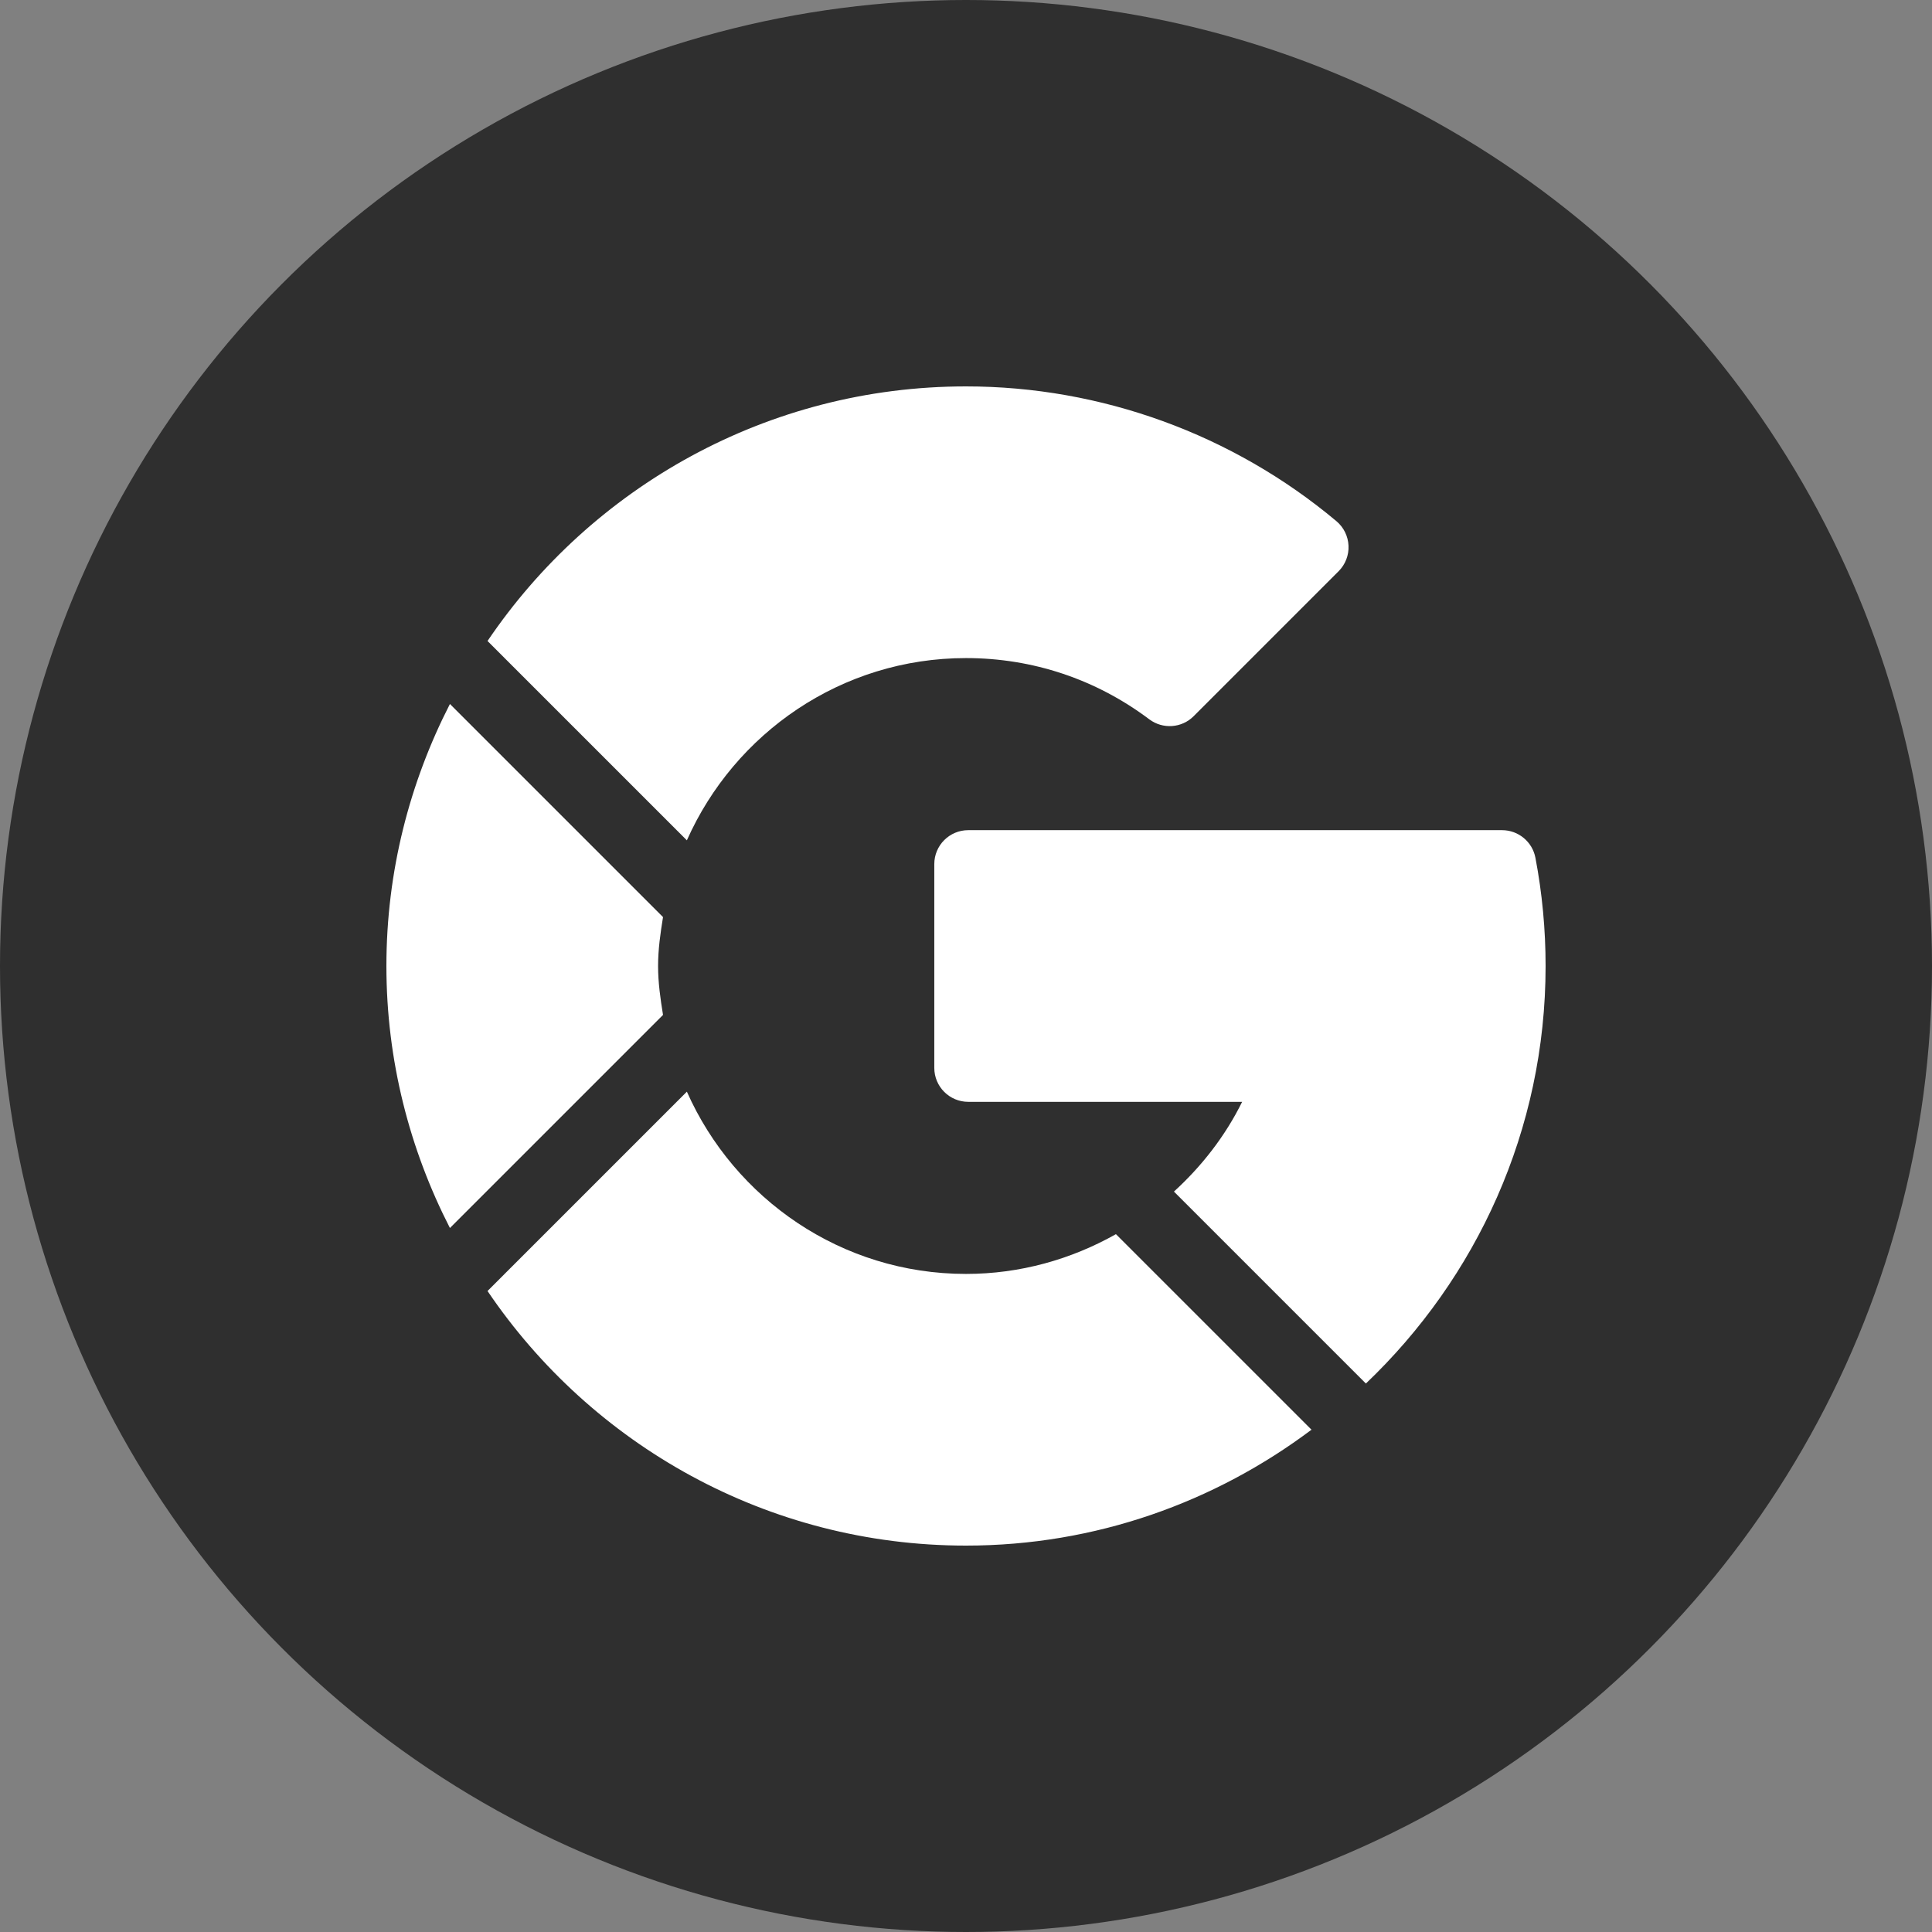 <svg width="25" height="25" viewBox="0 0 100 100" fill="none" xmlns="http://www.w3.org/2000/svg">
<rect x="0" y="0" width="100" height="100" fill="#808080" stroke="none"/>
<circle cx="50" cy="50" r="50" fill="#040404" fill-opacity="0.65"/>
<path d="M80 50C80 48.115 79.823 46.229 79.473 44.397C79.315 43.568 78.589 42.969 77.746 42.969H50.117C49.146 42.969 48.359 43.755 48.359 44.726V55.273C48.359 56.245 49.146 57.031 50.117 57.031H64.293C63.41 58.819 62.193 60.371 60.763 61.676L70.698 71.611C76.415 66.165 80 58.501 80 50Z" fill="white"/>
<path d="M50 34.062C53.449 34.062 56.729 35.158 59.486 37.231C60.183 37.755 61.167 37.691 61.785 37.068L69.286 29.567C69.635 29.218 69.822 28.739 69.799 28.247C69.777 27.754 69.551 27.294 69.173 26.976C63.805 22.477 56.995 20 50 20C39.705 20 30.61 25.233 25.234 33.178L35.552 43.496C38.014 37.951 43.552 34.062 50 34.062Z" fill="white"/>
<path d="M50 80C56.711 80 62.89 77.75 67.883 74.001L57.761 63.88C55.448 65.183 52.804 65.938 50 65.938C43.552 65.938 38.014 62.049 35.552 56.504L25.234 66.822C30.61 74.767 39.705 80 50 80Z" fill="white"/>
<path d="M34.318 52.532C34.184 51.702 34.062 50.867 34.062 50C34.062 49.133 34.184 48.298 34.318 47.468L23.288 36.438C21.201 40.514 20 45.115 20 50C20 54.885 21.201 59.486 23.288 63.562L34.318 52.532Z" fill="white"/>
</svg>
